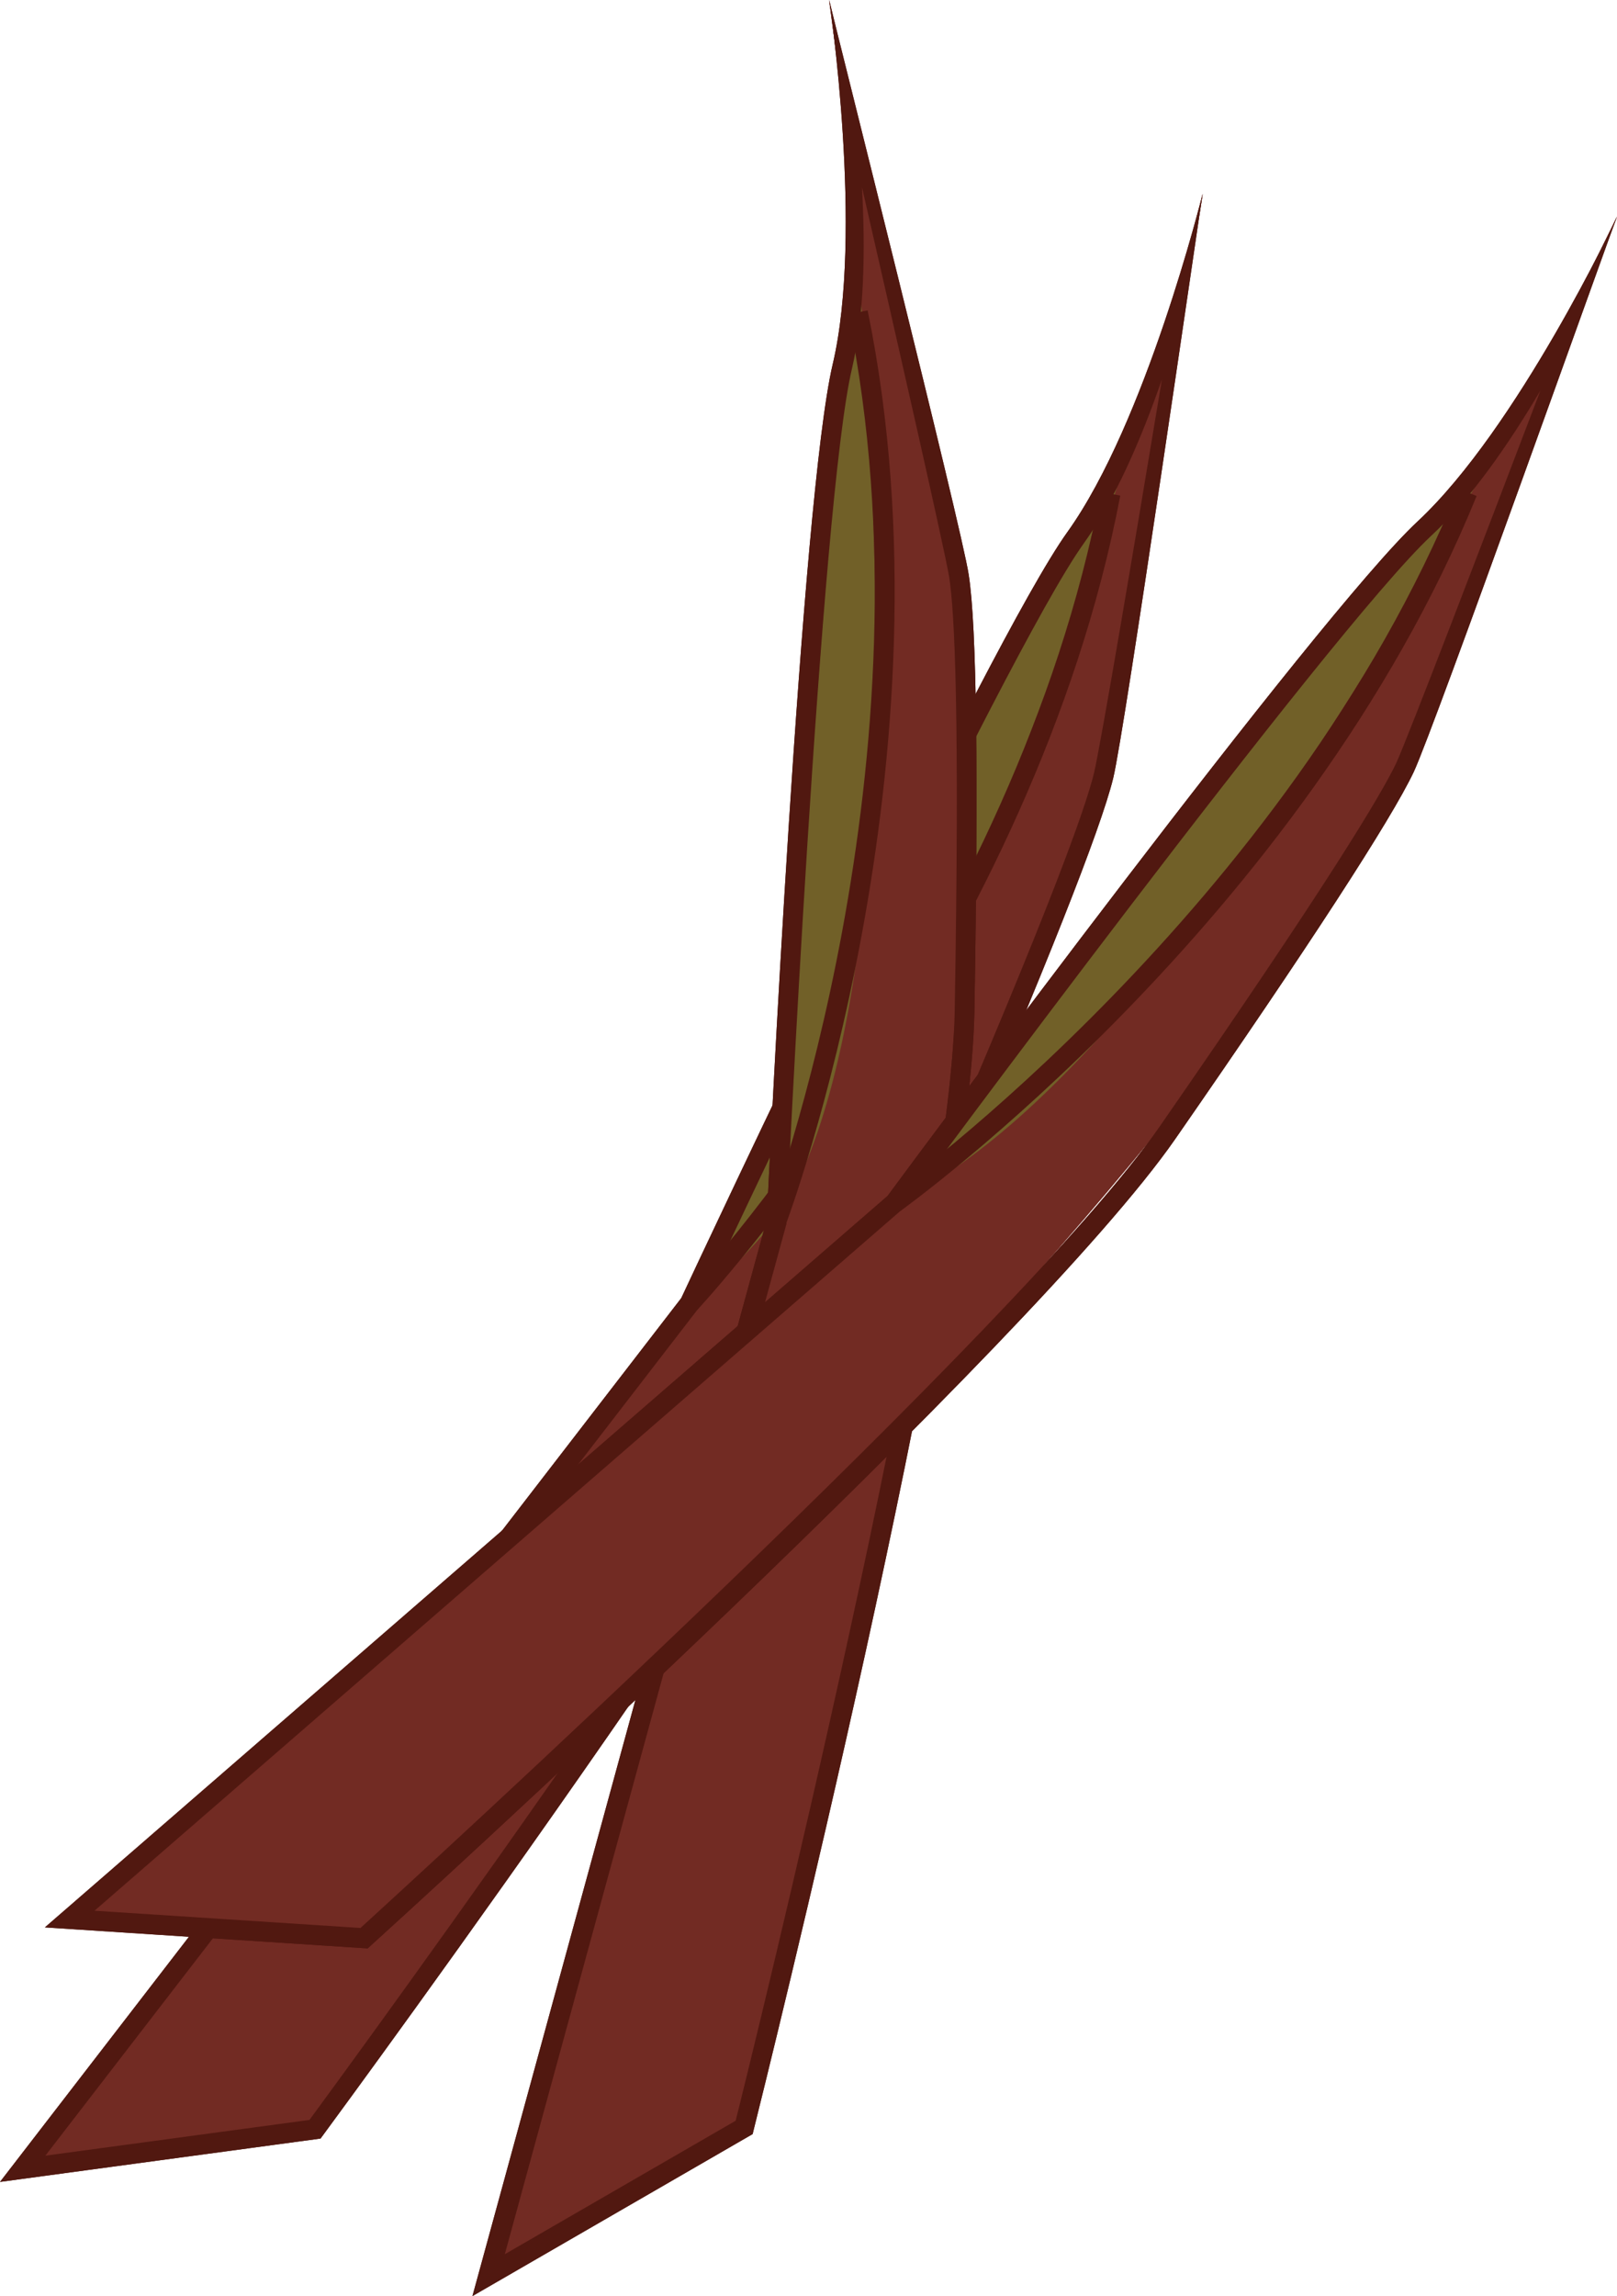<svg xmlns="http://www.w3.org/2000/svg" viewBox="0 0 197.76 280.75"><defs><style>.cls-1{fill:#716028;}.cls-2{fill:#722b23;}.cls-3{fill:#511810;}</style></defs><g id="レイヤー_2" data-name="レイヤー 2"><g id="芋茎"><path class="cls-1" d="M84.37,159.35l55.43-110S119.31,152.28,84.37,159.35Z"/><path class="cls-2" d="M2.77,265.18l35.76-4.83s87.94-114,98.57-174.91l10-61.74S119.39,134.07,84.37,159.35Z"/><path class="cls-3" d="M0,266.79,83.32,158.72c2.19-4.69,37.48-80.06,47.22-93.66C140.16,51.64,147,24,147.08,23.7h0c-.44,2.68-9.54,65.8-10.94,71.47-1.52,6.21-8.33,23.42-19.69,49.76-12.1,28-74.3,112.56-76.94,116.14l-.31.42ZM142.1,46.4c-2.49,7.19-5.71,14.68-9.58,20.08-9.7,13.55-46.68,92.59-47.05,93.39l-.14.23L5.55,263.58l32.3-4.37c4.84-6.58,64.8-88.46,76.36-115.25,14.29-33.12,18.53-45.13,19.57-49.37C134.61,91.19,138.87,65.87,142.1,46.4Z"/><path class="cls-3" d="M85.26,160.19l-1.78-1.67c.41-.43,40.82-44.06,51.14-98.38l2.39.46C126.56,115.62,85.67,159.75,85.26,160.19Z"/><path class="cls-1" d="M84.37,159.35l55.43-110S119.31,152.28,84.37,159.35Z"/><path class="cls-2" d="M2.77,265.18l35.76-4.83s87.94-114,98.57-174.91l10-61.74S119.39,134.07,84.37,159.35Z"/><path class="cls-3" d="M0,266.79,83.32,158.72c2.19-4.69,37.48-80.06,47.22-93.66C140.16,51.64,147,24,147.08,23.7h0c-.44,2.68-9.54,65.8-10.94,71.47-1.52,6.21-8.33,23.42-19.69,49.76-12.1,28-74.3,112.56-76.94,116.14l-.31.42ZM142.1,46.4c-2.49,7.19-5.71,14.68-9.58,20.08-9.7,13.55-46.68,92.59-47.05,93.39l-.14.23L5.55,263.58l32.3-4.37c4.84-6.58,64.8-88.46,76.36-115.25,14.29-33.12,18.53-45.13,19.57-49.37C134.61,91.19,138.87,65.87,142.1,46.4Z"/><path class="cls-3" d="M85.26,160.19l-1.78-1.67c.41-.43,40.82-44.06,51.14-98.38l2.39.46C126.56,115.62,85.67,159.75,85.26,160.19Z"/><path class="cls-1" d="M95,149.31,104.42,26.5S124.6,129.48,95,149.31Z"/><path class="cls-2" d="M59.74,278.21,91,260.15s38-138.91,24.66-199.26L101.39,0S117.75,112.61,95,149.31Z"/><path class="cls-3" d="M57.78,280.75l36-131.64c.24-5.17,4.22-88.3,8.06-104.57,3.8-16.08-.38-44.26-.43-44.54h0c.61,2.64,16.19,64.48,17.06,70.25,1,6.33,1.19,24.83.7,53.51-.53,30.53-25.92,132.36-27,136.68l-.12.5ZM105.42,22.89c.42,7.59.3,15.74-1.23,22.21-3.82,16.22-8,103.38-8,104.26l0,.27-34.45,126,28.23-16.32c2-7.93,26.29-106.46,26.79-135.63.63-36.06,0-48.78-.67-53.1C115.52,67.16,109.83,42.12,105.42,22.89Z"/><path class="cls-3" d="M96.1,149.74l-2.27-.87c.21-.55,21-56.27,9.89-110.43l2.39-.49C117.36,92.82,96.32,149.17,96.1,149.74Z"/><path class="cls-1" d="M95,149.31,104.42,26.5S124.6,129.48,95,149.31Z"/><path class="cls-2" d="M59.74,278.21,91,260.15s38-138.91,24.66-199.26L101.39,0S117.75,112.61,95,149.31Z"/><path class="cls-3" d="M57.78,280.75l36-131.64c.24-5.17,4.22-88.3,8.06-104.57,3.8-16.08-.38-44.26-.43-44.54h0c.61,2.64,16.19,64.48,17.06,70.25,1,6.33,1.19,24.83.7,53.51-.53,30.53-25.92,132.36-27,136.68l-.12.5ZM105.42,22.89c.42,7.59.3,15.74-1.23,22.21-3.82,16.22-8,103.38-8,104.26l0,.27-34.45,126,28.23-16.32c2-7.93,26.29-106.46,26.79-135.63.63-36.06,0-48.78-.67-53.1C115.52,67.16,109.83,42.12,105.42,22.89Z"/><path class="cls-3" d="M96.1,149.74l-2.27-.87c.21-.55,21-56.27,9.89-110.43l2.39-.49C117.36,92.82,96.32,149.17,96.1,149.74Z"/><path class="cls-1" d="M109.45,147.06l76.1-96.85S145.1,147,109.45,147.06Z"/><path class="cls-2" d="M8.53,234.65l36,2.34S153.3,142.61,175.76,85l22-58.54s-49,102.71-88.31,120.56Z"/><path class="cls-3" d="M5.49,235.67l103.06-89.44c3.07-4.17,52.58-71.07,64.81-82.46s24.29-37,24.4-37.27h0c-1,2.53-22.37,62.6-24.86,67.89-2.73,5.78-12.81,21.3-29.16,44.87-17.4,25.09-95.09,95.64-98.39,98.63l-.38.35ZM188.39,47.76C184.52,54.32,179.89,61,175,65.55c-12.19,11.36-64.07,81.52-64.59,82.23l-.19.2L11.56,233.63l32.53,2.11c6-5.5,81-73.89,97.65-97.87,20.56-29.64,27.1-40.57,29-44.52C172.19,90.19,181.37,66.2,188.39,47.76Z"/><path class="cls-3" d="M110.15,148.05l-1.41-2c.49-.35,48.73-35.12,69.6-86.32l2.25.92C159.45,112.54,110.64,147.7,110.15,148.05Z"/><path class="cls-1" d="M109.45,147.06l76.1-96.85S145.1,147,109.45,147.06Z"/><path class="cls-2" d="M8.53,234.65l36,2.34S153.3,142.61,175.76,85l22-58.54s-49,102.71-88.31,120.56Z"/><path class="cls-3" d="M5.49,235.67l103.06-89.44c3.07-4.17,52.58-71.07,64.81-82.46s24.29-37,24.4-37.27h0c-1,2.53-22.37,62.6-24.86,67.89-2.73,5.78-12.81,21.3-29.16,44.87-17.4,25.09-95.09,95.64-98.39,98.63l-.38.35ZM188.39,47.76C184.52,54.32,179.89,61,175,65.55c-12.19,11.36-64.07,81.52-64.59,82.23l-.19.2L11.56,233.63l32.53,2.11c6-5.5,81-73.89,97.65-97.87,20.56-29.64,27.1-40.57,29-44.52C172.19,90.19,181.37,66.2,188.39,47.76Z"/><path class="cls-3" d="M110.15,148.05l-1.41-2c.49-.35,48.73-35.12,69.6-86.32l2.25.92C159.45,112.54,110.64,147.7,110.15,148.05Z"/></g></g></svg>